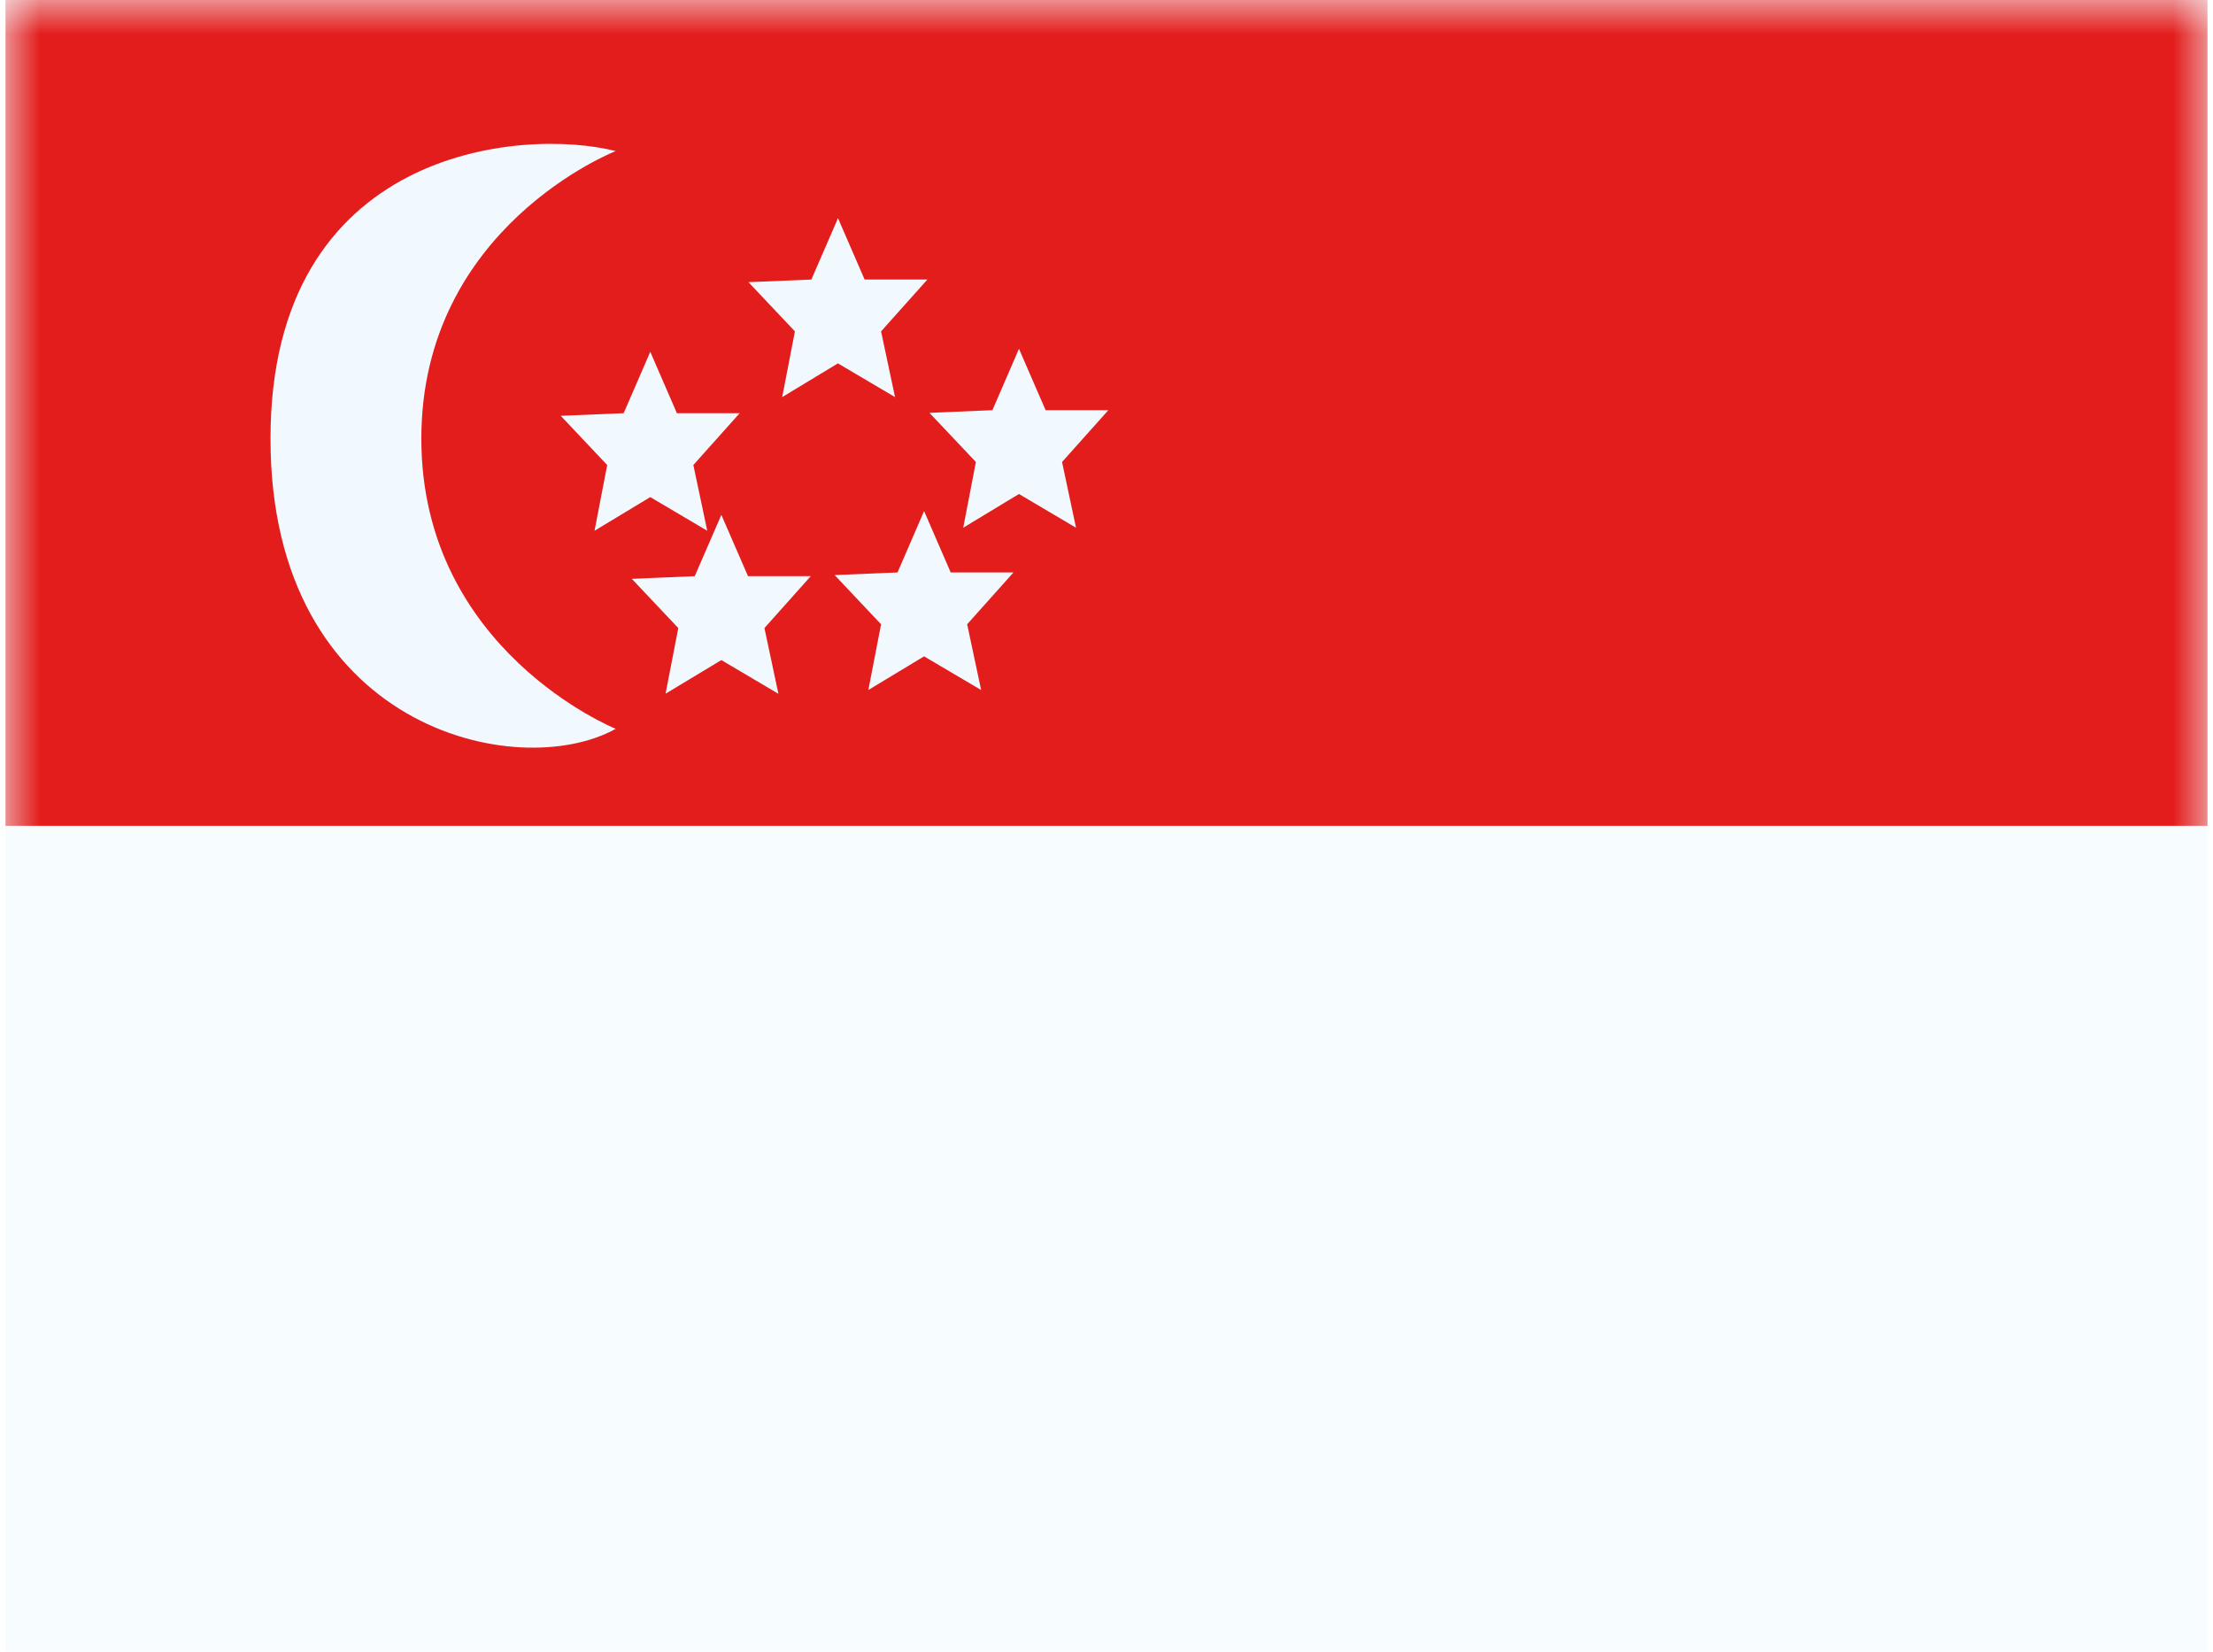 <svg xmlns="http://www.w3.org/2000/svg" width="1.34em" height="1em" viewBox="0 0 32 24"><g fill="none"><path fill="#F7FCFF" fill-rule="evenodd" d="M0 0v24h32V0z" clip-rule="evenodd"/><mask id="IconifyId195ad048a32870fdf13845" width="32" height="24" x="0" y="0" maskUnits="userSpaceOnUse" style="mask-type:luminance"><path fill="#fff" fill-rule="evenodd" d="M0 0v24h32V0z" clip-rule="evenodd"/></mask><g fill-rule="evenodd" clip-rule="evenodd" mask="url(#IconifyId195ad048a32870fdf13845)"><path fill="#E31D1C" d="M0 0v12h32V0z"/><path fill="#F1F9FF" d="M8.868 10.59S6.043 9.453 6.043 6.374s2.825-4.179 2.825-4.179c-1.373-.347-5.017-.037-5.017 4.179s3.589 5.01 5.017 4.216m.724-.51l.811-.489l.829.49l-.203-.955l.673-.754h-.912l-.387-.891l-.387.891l-.914.039l.675.715zm3.757-.543l-.81.489l.185-.955l-.675-.715l.914-.038l.386-.892l.387.892h.912l-.673.753l.203.955zM11.287 5.77l.81-.49l.83.49l-.203-.955l.673-.753h-.912l-.387-.892l-.387.892l-.914.038l.675.715zM9.37 7.223l-.81.489l.184-.955l-.675-.715l.914-.038l.387-.892l.387.892h.912l-.673.753l.202.955zm4.548.445l.81-.49l.829.49l-.203-.955l.673-.753h-.912l-.387-.892l-.386.892l-.915.039l.675.714z"/></g></g></svg>